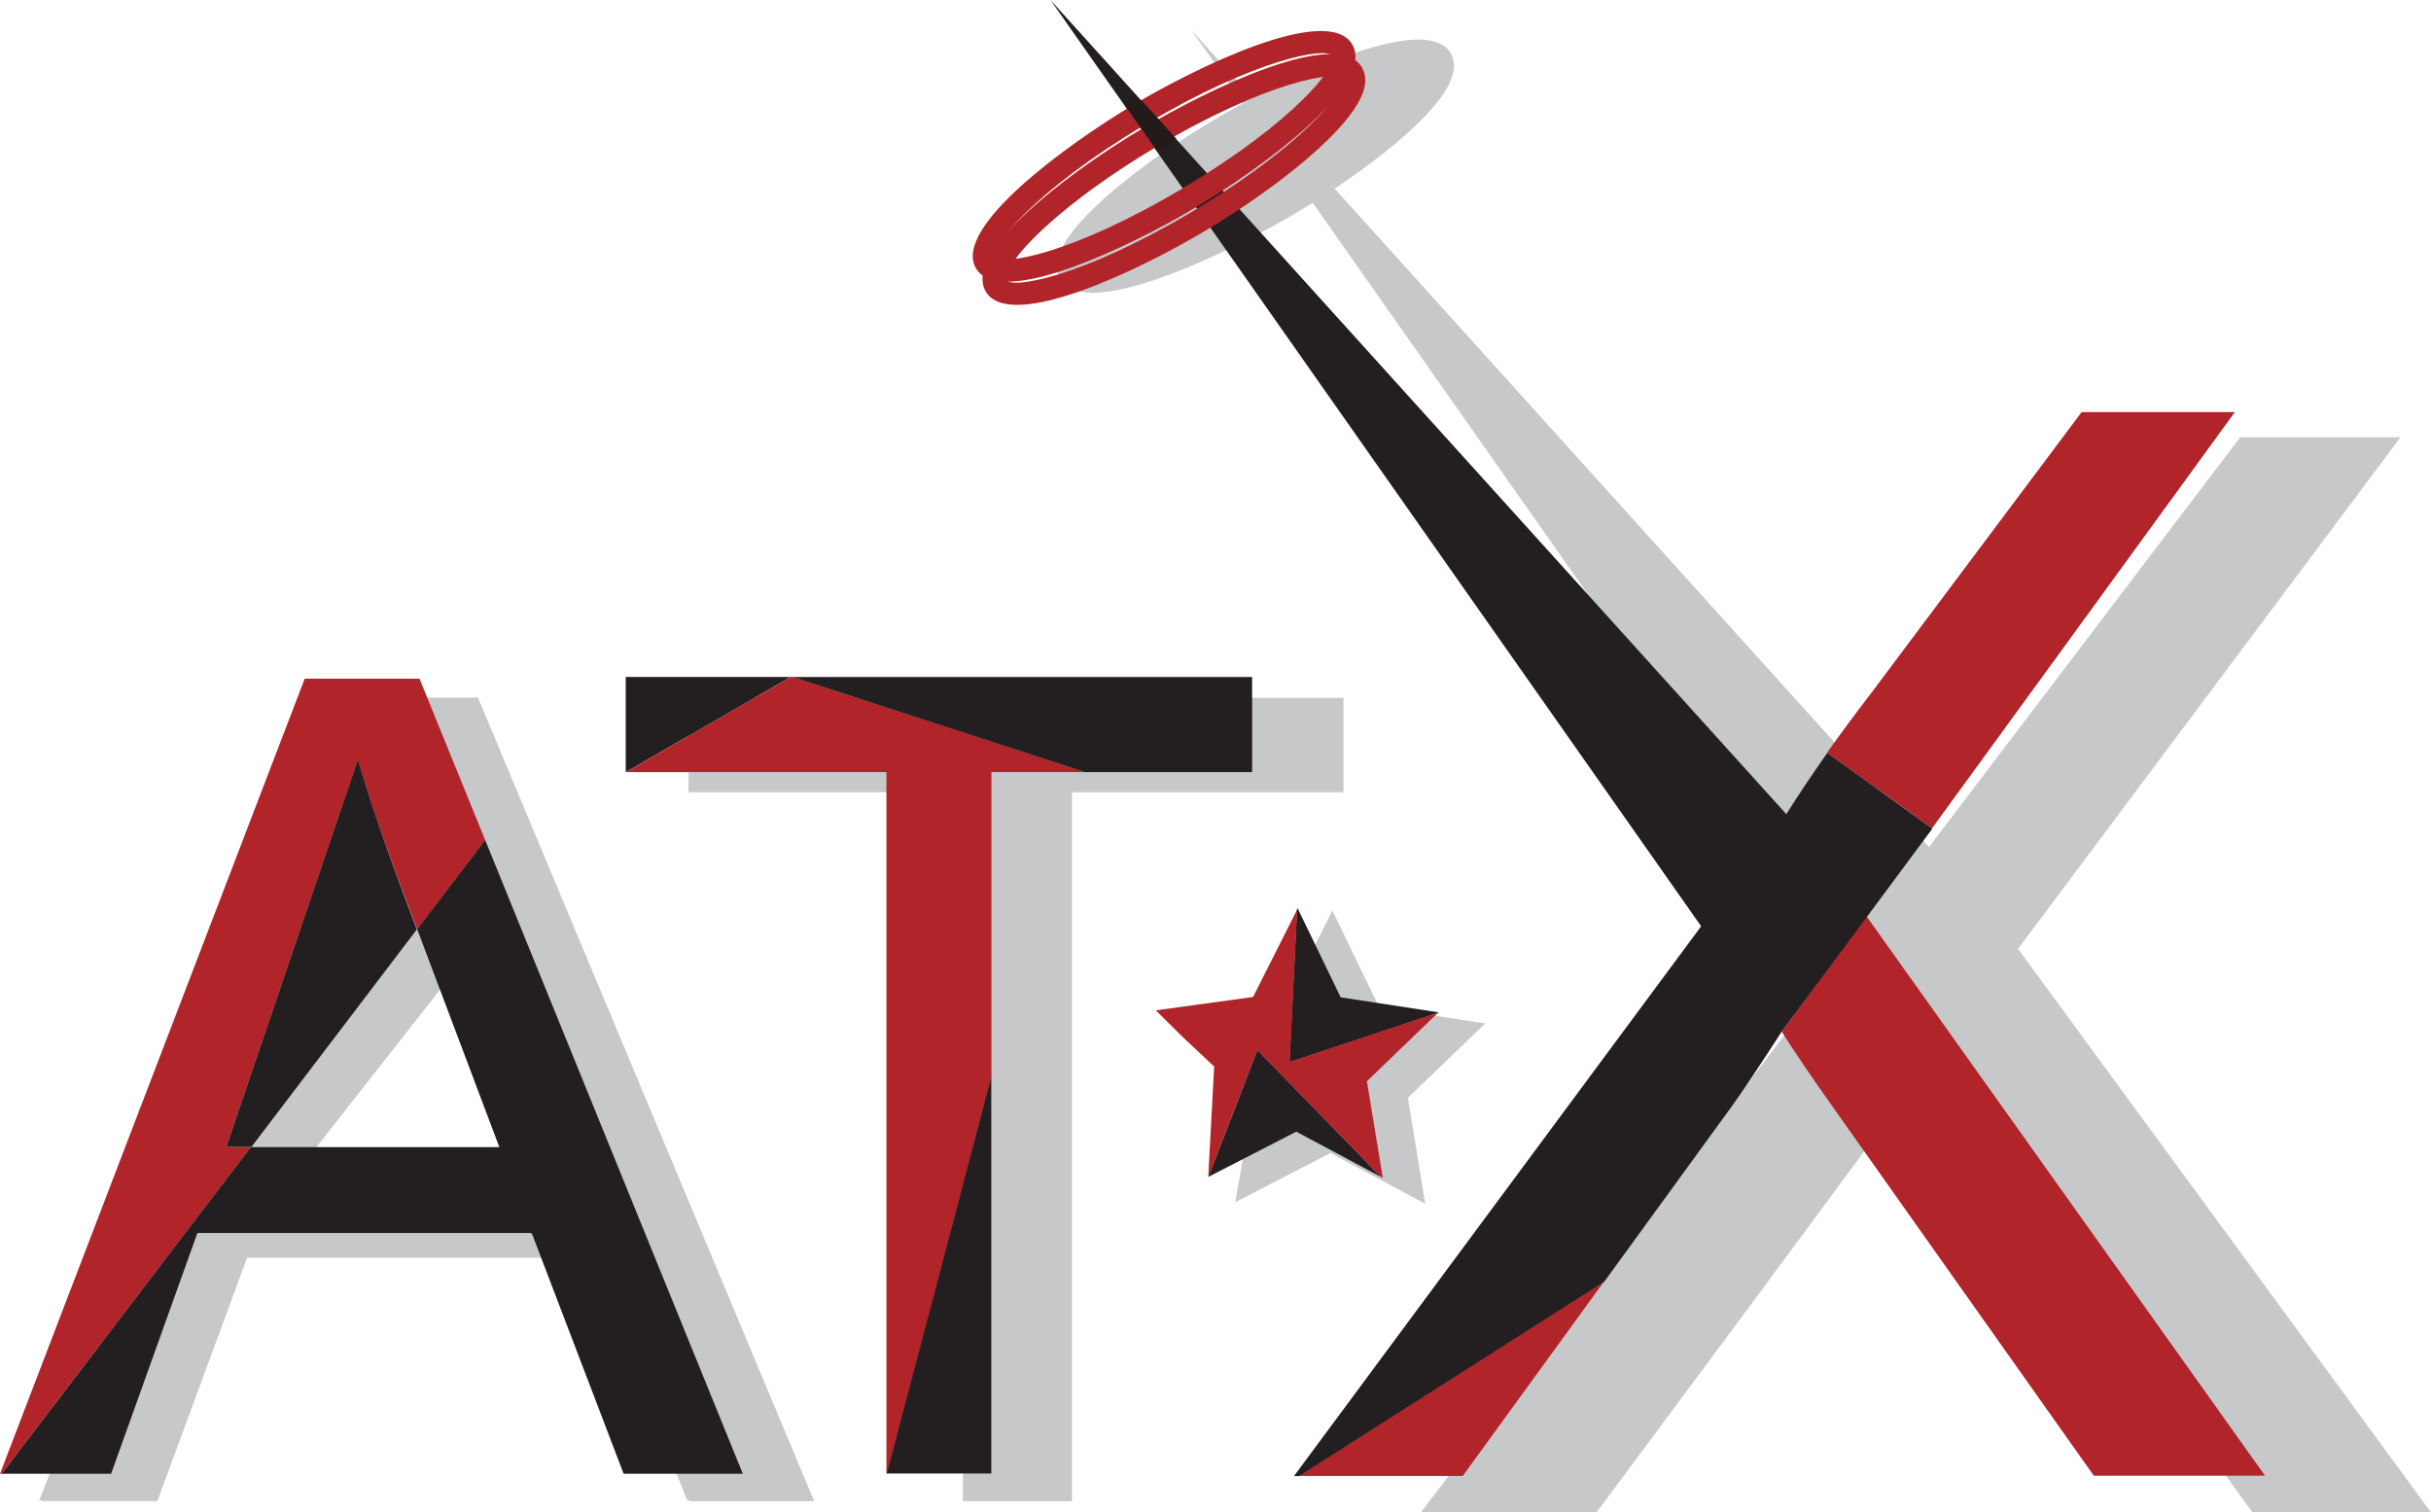<svg version="1.1" viewBox="0 0 800 497.69" xmlns="http://www.w3.org/2000/svg">
 <g transform="matrix(2.674 0 0 2.674 -.007 -2.272)">
  <g fill="#c7c8c9">
   <path d="m36.69 144.9 21.44-27.31 10.58 27.31h-32.01zm22.13-58.18-0.334-0.089 0.043 0.089h-14.4l-39.3 98.78h0.367l-0.036 0.102h14.21l11.04-29.95h42.42l11.73 29.85h0.291l0.04 0.102h15.31l-41.37-98.88h-3e-5v-2e-5 2e-5l1e-5 1e-5z"/>
   <path d="m84.74 98.36h33.76v86.79l-0.033 0.148h0.033v0.311h13.43v-87.25h33.414v-11.62h-80.604v11.62l2e-5 5e-5 -2e-5 -2e-5h2e-5v2e-5l-1e-5 2e-5z"/>
   <path d="m237.4 105.1-73.15-81.04c7.219-4.799 13.6-10.32 14.56-14.1 0.314-1.236 0.01-2.109-0.301-2.611-2.684-4.379-15.55 0.955-24.33 5.583l-7.533-8.359 6.32 8.994c-0.836 0.46-1.623 0.899-2.353 1.322-9.288 5.388-19.2 12.96-20.42 17.76-0.307 1.23-0.013 2.102 0.311 2.595 3.084 5.034 19.58-2.734 27.89-7.536 1.041-0.608 2.112-1.256 3.163-1.9l65.3 92.94-51.97 68.21h21.62s37.86-50.86 40.73-55.19c1.874 2.806 39.95 55.19 39.95 55.19h21.97l-50.8-69.33 47.07-62.96h-19.73l-38.31 50.44h3e-5 -1.2e-4 5e-5l6e-5 2e-5 -3e-5 -3e-5 -3e-5 -2e-5v1e-5l-2e-5 -1e-5z"/>
  </g>
  <path d="m44.05 94.39c1.573 5.424 4.039 12.34 7.199 20.55l0.102 0.281 8.363-10.97-8.082-19.87h-14.13l-37.5 97.85h0.202l30.66-40.2-2.998-6e-3 0.02-0.013-0.02-0.059 16.18-47.58-3e-5 -6e-5v2e-5l-1e-5 1e-5z" fill="#b1242a"/>
  <path d="m65.38 152.6 0.043 0.113h0.059l11.27 29.52h14.67l-31.71-77.99-8.366 10.97 10.11 26.82h-30.59l-30.66 40.2h13.47l10.62-29.63h41.09v3e-5 -3e-5 2e-5z" fill="#231f20"/>
  <path d="m51.14 114.8c-3.104-8.092-5.523-15.07-7.093-20.45l-16.19 47.65 3.081 0.017 20.36-26.77-0.162-0.443h1e-5v2e-5l-1e-5 2e-5v-2e-5z" fill="#231f20"/>
  <g fill="#b1242a">
   <path d="m133.6 95.88-36.03-11.71h-0.235l-20.28 11.71h32.04v86.36h0.089l12.83-48.86v-37.5h11.59-3e-5 2e-5 -2e-5v1e-5z"/>
   <path d="m97.41 84.15 0.116 0.03"/>
   <path d="m97.36 84.15h-20.34v0.03h20.28l0.066-0.03h8e-5 -2e-5 4e-5 -1e-5z"/>
  </g>
  <g fill="#231f20">
   <path d="m97.38 84.14-0.017 0.006h0.05l-0.033-0.006h-2e-5z"/>
   <path d="m77 95.88h0.013v-11.71h-0.013z"/>
   <path d="m122 182.2v-48.86l-12.86 48.86z"/>
   <path d="m97.53 84.17-0.122-0.03h-0.05l-0.066 0.03h0.238-4e-5z"/>
   <path d="m154.1 95.88v-11.71h-56.57l36.03 11.71h20.54-2e-5z"/>
   <path d="m77.02 84.17v11.71l20.28-11.71z"/>
  </g>
  <g fill="#b1242a">
   <path d="m229.7 113.6-10.42 14.23c0.889 1.398 1.811 2.776 2.727 4.145 0.925 1.358 1.848 2.7 2.79 4.029l16.45 23.25 16.44 23.22h21.07l-49.06-68.87h-9e-5l-3e-5 2e-5 -2e-5 -2e-5v1e-5z"/>
   <path d="m169.2 182.5h10.82l17.37-23.91-37.55 23.91h9.354z"/>
   <path d="m252.6 82.43 22.44-30.86h-18.86l-25.87 34.55c-1.934 2.512-3.748 4.964-5.451 7.361l12.92 9.311 14.82-20.37h-3e-5 2e-5v-2e-5 3e-5z"/>
  </g>
  <path d="m224.9 93.49c-1.798 2.555-3.474 5.041-5.008 7.48l-0.053 0.08-90.56-100.2 80.08 114-50.11 67.67h0.635l37.54-23.91 15.74-21.65c1.269-1.771 3.299-4.779 6.062-9.073l18.59-25.06-12.92-9.304h-3e-5l2e-5 -2e-5v1e-5 -1e-5z" fill="#231f20"/>
  <path d="m146.8 26.85c-13.66 8.151-22.34 9.615-23.03 8.432l0.036-0.43c0.701-2.786 7.371-9.275 18.34-15.83 13.66-8.131 22.35-9.592 23.04-8.419l-0.036 0.45c-0.704 2.77-7.371 9.262-18.35 15.79m20.81-17.7c-2.995-5.024-18.91 2.684-26.92 7.46-8.921 5.305-18.44 12.79-19.65 17.54-0.297 1.226-0.02 2.095 0.278 2.594 2.995 5.018 18.93-2.664 26.93-7.437 8.915-5.325 18.44-12.81 19.64-17.56 0.317-1.226 0.026-2.076-0.278-2.588" fill="#b1242a"/>
  <path d="m145.6 24c-13.65 8.144-22.33 9.599-23.04 8.432-0.694-1.17 4.723-8.115 18.38-16.25 13.66-8.135 22.33-9.599 23.04-8.432 0.701 1.17-4.713 8.108-18.39 16.25m20.82-17.7c-2.985-5.018-18.92 2.677-26.92 7.443-8.006 4.78-22.35 15.11-19.37 20.14 3.005 5.024 18.92-2.681 26.93-7.44 8.002-4.773 22.35-15.13 19.36-20.14" fill="#b1242a"/>
  <path d="m142.4 19.43-4.062-5.755 2.135-0.512 4.333 4.809-2.406 1.458h-3e-5v-1e-5h2e-5z" fill="#221b19"/>
  <path d="m175.4 149-11.65-6.244-11.74 6.059 2.33-12.99-9.394-9.285 13.1-1.818 5.926-11.81 5.768 11.91 13.05 1.983-9.523 9.156 2.135 13.04h-6e-5l-3e-5 3e-5h-2e-5v-3e-5 2e-5z" fill="#c7c8c9"/>
  <g fill="#231f20">
   <path d="m148.7 145.7 10.83-5.573 10.42 5.57-15.2-15.62-6.049 15.62h-2e-5z"/>
   <path d="m165 123.6-5.305-10.97-0.079 0.165-0.922 18.78 18.27-6.065 0.096-0.066-12.05-1.848h-9e-5 3e-5v-4e-5l2e-5 2e-5v-2e-5z"/>
   <path d="m170.2 145.8 0.099 0.059"/>
  </g>
  <path d="m148.7 145.7 6.049-15.62 15.2 15.62 0.231 0.122-1.957-11.9 8.779-8.452-18.27 6.072 0.922-18.78-5.404 10.72h-0.033l-0.036 0.076-11.94 1.639 3.309 3.279 3.881 3.645-0.013 0.169-0.721 13.41h-1.1e-4 6e-5l-3e-5 3e-5v5e-5l2e-5 -3e-5z" fill="#b1242a"/>
 </g>
</svg>

